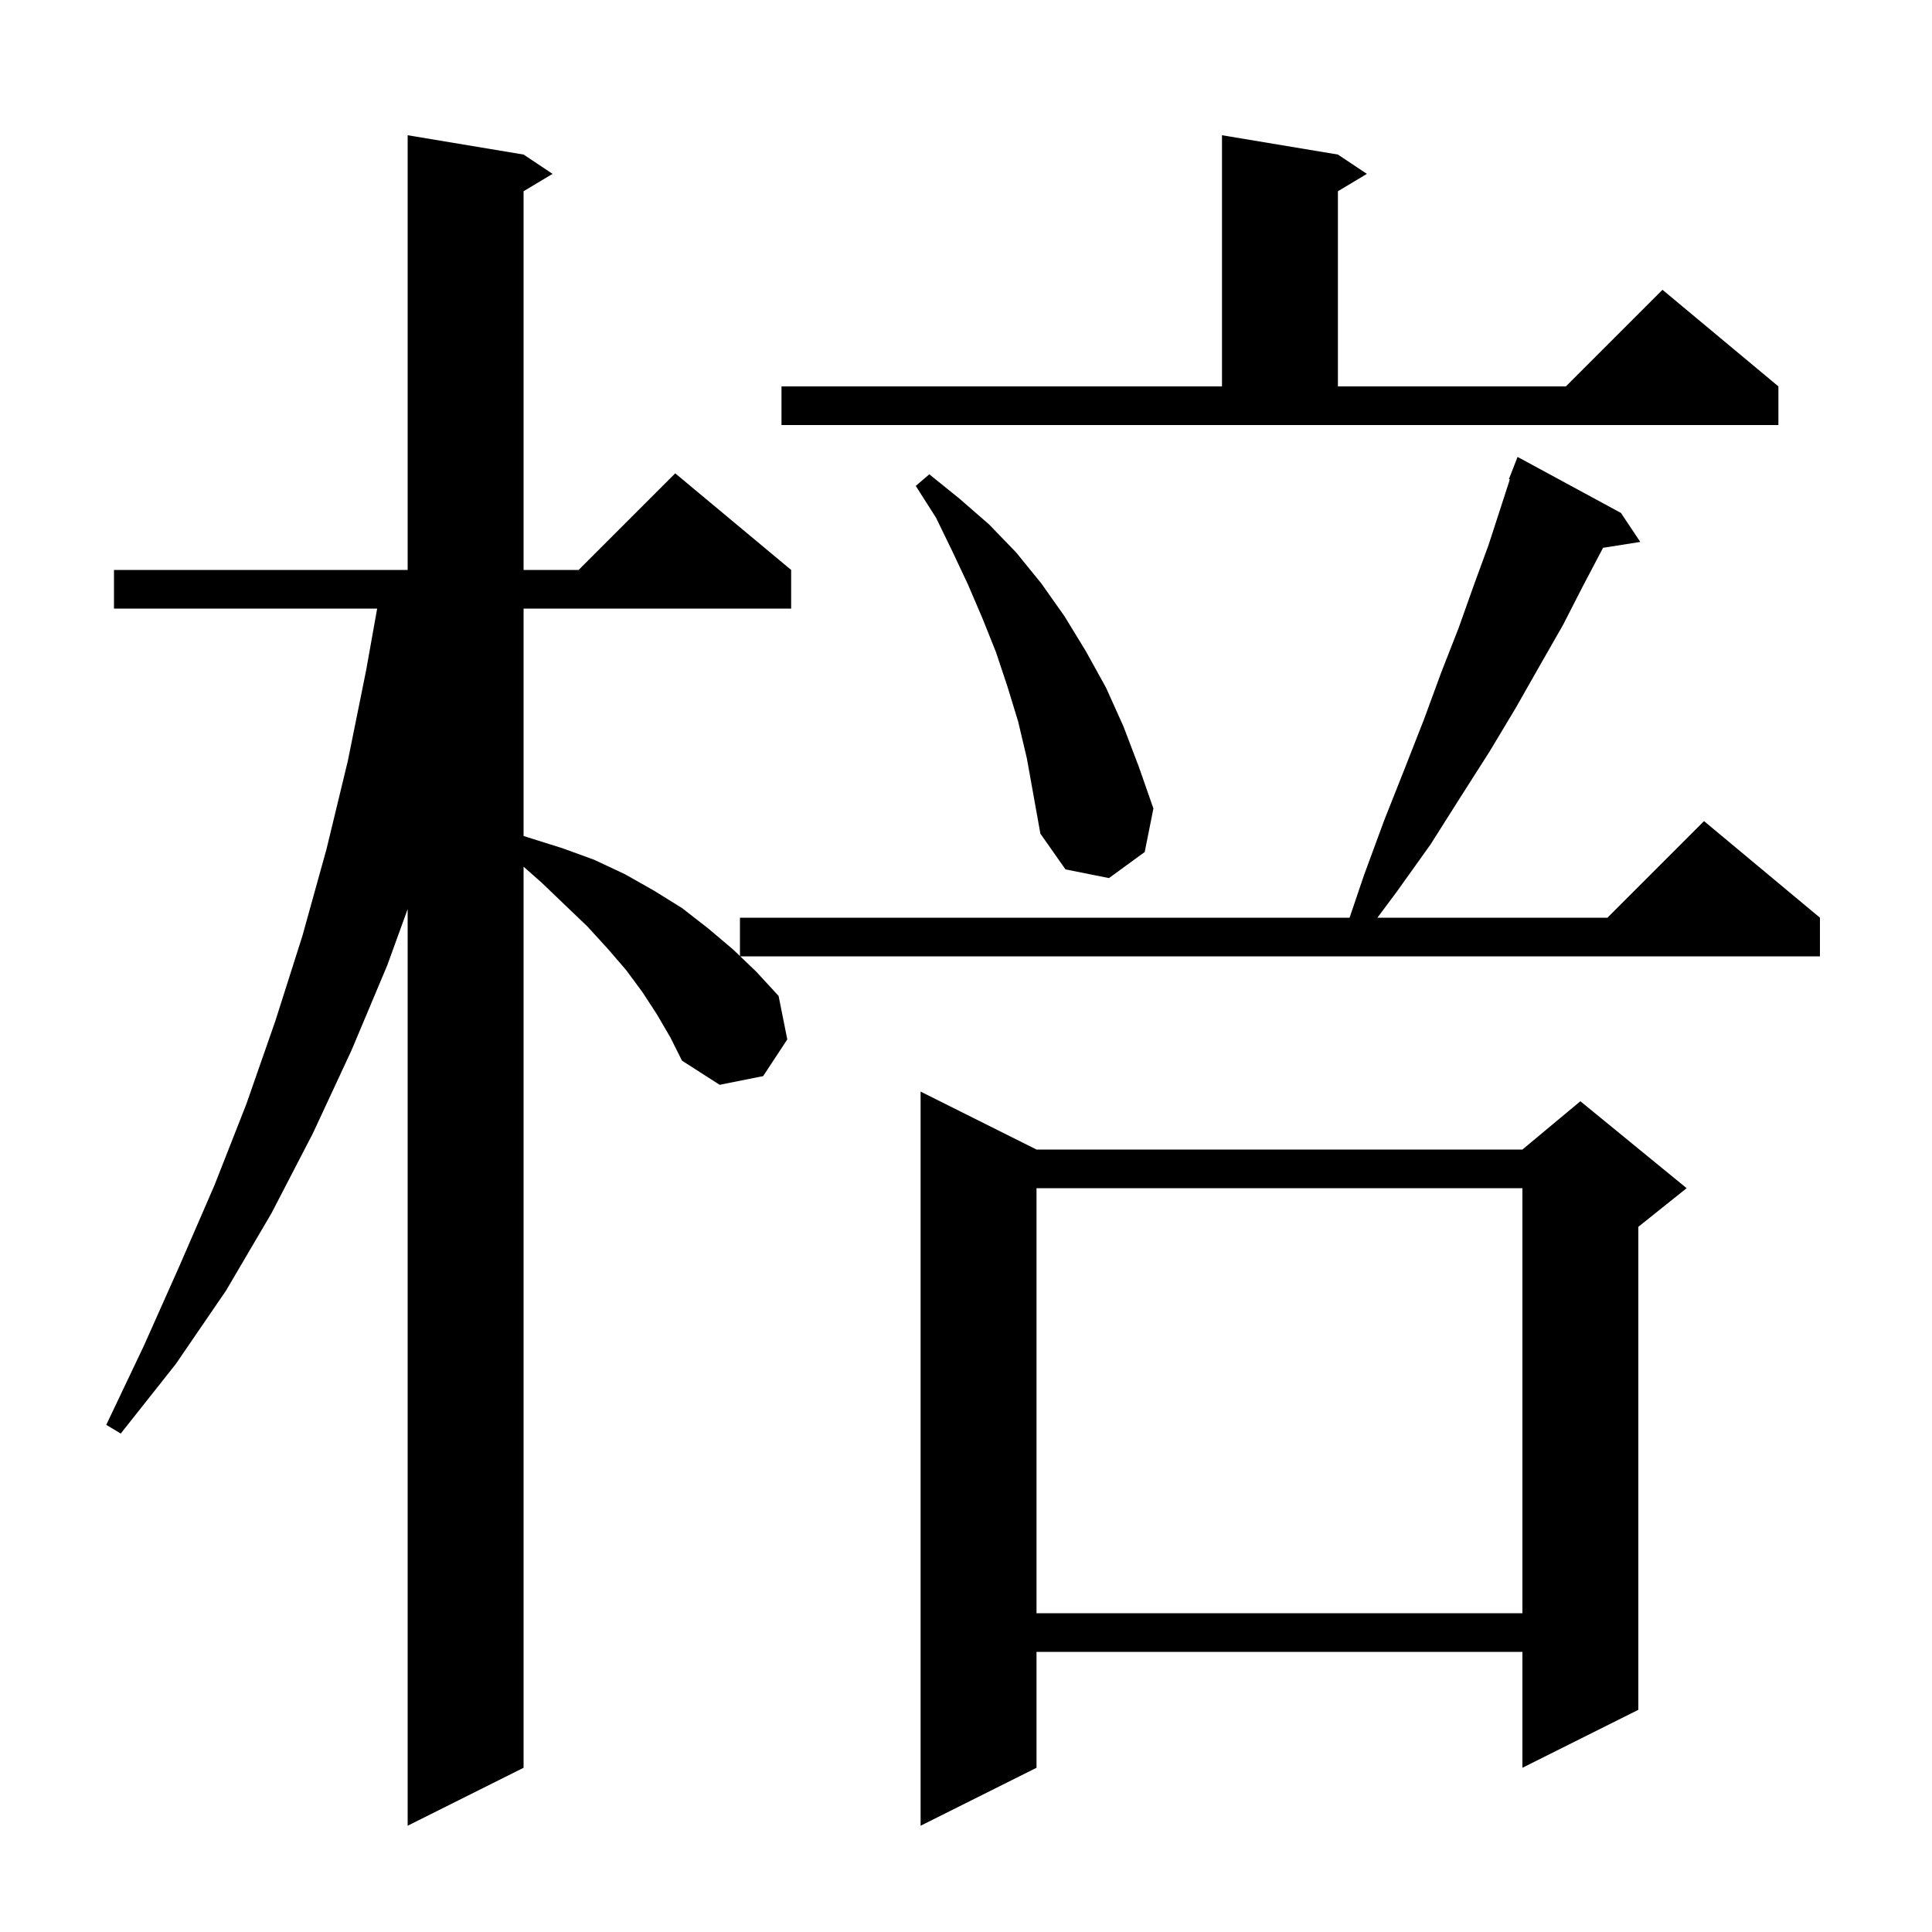 <svg xmlns="http://www.w3.org/2000/svg" xmlns:xlink="http://www.w3.org/1999/xlink" version="1.1" baseProfile="full" viewBox="0 0 200 200" width="200" height="200">
<g fill="black">
<path d="M 68.0 105.0 L 66.5 102.7 L 64.8 100.4 L 62.9 98.2 L 60.8 95.9 L 58.5 93.7 L 56.1 91.4 L 54.2 89.719 L 54.2 183.0 L 42.2 189.0 L 42.2 94.109 L 40.1 99.9 L 36.4 108.7 L 32.4 117.3 L 28.1 125.6 L 23.4 133.6 L 18.2 141.2 L 12.5 148.4 L 11.0 147.5 L 14.9 139.3 L 18.6 131.0 L 22.2 122.7 L 25.5 114.3 L 28.5 105.7 L 31.3 96.9 L 33.8 87.9 L 36.0 78.8 L 37.9 69.4 L 39.043 63.0 L 11.8 63.0 L 11.8 59.0 L 42.2 59.0 L 42.2 14.0 L 54.2 16.0 L 57.2 18.0 L 54.2 19.8 L 54.2 59.0 L 59.9 59.0 L 69.9 49.0 L 81.9 59.0 L 81.9 63.0 L 54.2 63.0 L 54.2 86.538 L 54.7 86.7 L 58.2 87.8 L 61.5 89.0 L 64.7 90.5 L 67.7 92.2 L 70.6 94.0 L 73.3 96.1 L 75.9 98.3 L 76.6 98.971 L 76.6 95.0 L 139.708 95.0 L 141.2 90.6 L 143.3 84.9 L 145.4 79.6 L 147.4 74.5 L 149.2 69.6 L 151.0 65.0 L 152.6 60.5 L 154.1 56.4 L 155.4 52.4 L 156.298 49.63 L 156.2 49.6 L 157.1 47.3 L 167.8 53.1 L 169.8 56.1 L 165.947 56.708 L 165.9 56.8 L 163.9 60.6 L 161.8 64.7 L 159.4 68.9 L 156.9 73.3 L 154.2 77.8 L 151.2 82.5 L 148.1 87.4 L 144.6 92.3 L 142.588 95.0 L 166.4 95.0 L 176.4 85.0 L 188.4 95.0 L 188.4 99.0 L 76.63 99.0 L 78.3 100.6 L 80.6 103.1 L 81.5 107.6 L 79.0 111.4 L 74.5 112.3 L 70.6 109.8 L 69.4 107.4 Z M 107.3 119.0 L 157.6 119.0 L 163.6 114.0 L 174.6 123.0 L 169.6 127.0 L 169.6 177.0 L 157.6 183.0 L 157.6 171.0 L 107.3 171.0 L 107.3 183.0 L 95.3 189.0 L 95.3 113.0 Z M 107.3 123.0 L 107.3 167.0 L 157.6 167.0 L 157.6 123.0 Z M 105.4 74.7 L 104.3 71.1 L 103.1 67.5 L 101.7 64.0 L 100.2 60.5 L 98.6 57.1 L 96.9 53.6 L 94.8 50.3 L 96.2 49.1 L 99.3 51.6 L 102.4 54.3 L 105.2 57.2 L 107.8 60.4 L 110.2 63.8 L 112.4 67.4 L 114.5 71.2 L 116.3 75.2 L 117.9 79.4 L 119.4 83.7 L 118.5 88.2 L 114.8 90.9 L 110.3 90.0 L 107.7 86.3 L 106.3 78.5 Z M 80.9 40.0 L 126.5 40.0 L 126.5 14.0 L 138.5 16.0 L 141.5 18.0 L 138.5 19.8 L 138.5 40.0 L 162.1 40.0 L 172.1 30.0 L 184.1 40.0 L 184.1 44.0 L 80.9 44.0 Z " />
</g>
</svg>
